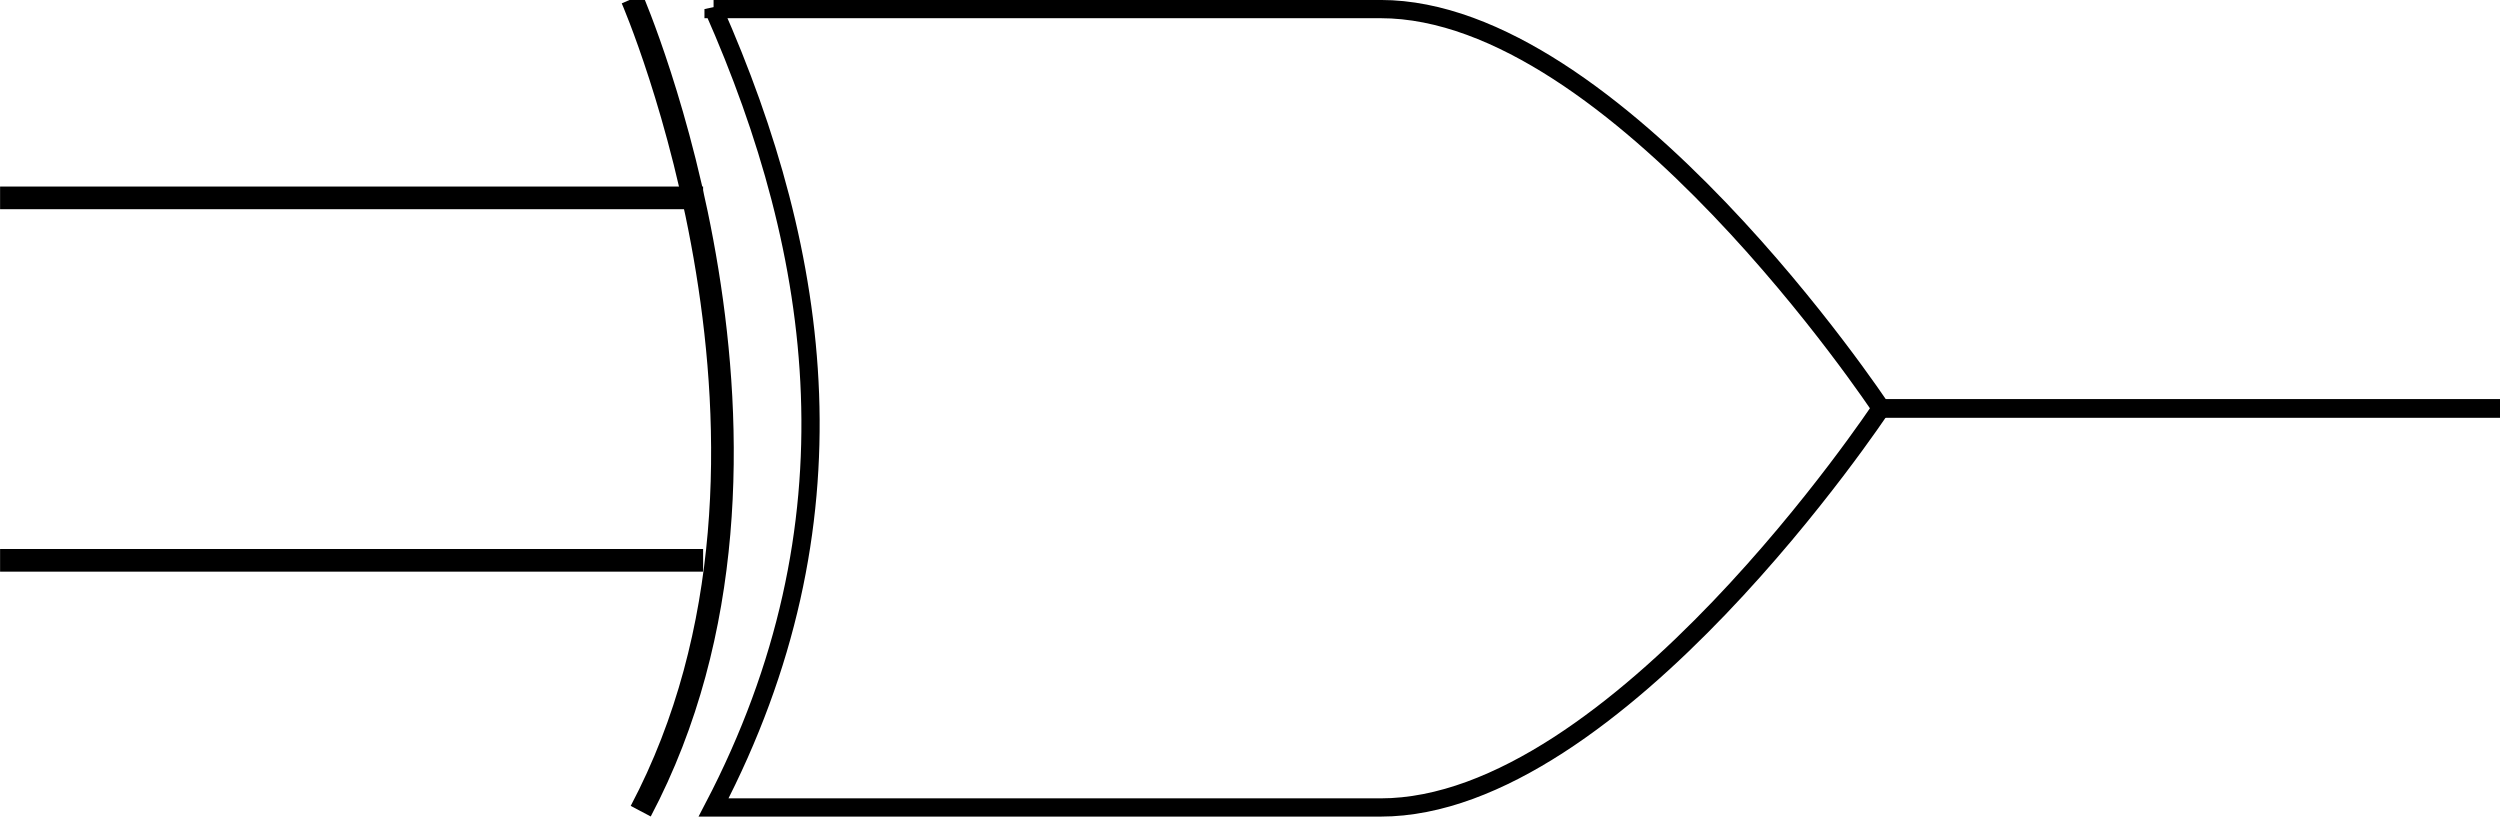 <?xml version="1.0" encoding="UTF-8" standalone="no"?>
<!-- Created with Inkscape (http://www.inkscape.org/) -->

<svg
   xmlns:dc="http://purl.org/dc/elements/1.1/"
   xmlns:cc="http://creativecommons.org/ns#"
   xmlns:rdf="http://www.w3.org/1999/02/22-rdf-syntax-ns#"
   xmlns:svg="http://www.w3.org/2000/svg"
   xmlns="http://www.w3.org/2000/svg"
   xmlns:sodipodi="http://sodipodi.sourceforge.net/DTD/sodipodi-0.dtd"
   xmlns:inkscape="http://www.inkscape.org/namespaces/inkscape"
   id="svg3409"
   sodipodi:docname="logic-xor.svg"
   viewBox="0 0 110.36 36.062"
   version="1.1"
   inkscape:version="0.48.4 r9939"
   width="100%"
   height="100%">
  <defs
     id="defs2995" />
  <sodipodi:namedview
     id="base"
     bordercolor="#666666"
     inkscape:pageshadow="2"
     inkscape:window-y="-4"
     fit-margin-left="0"
     pagecolor="#ffffff"
     fit-margin-top="0"
     inkscape:window-maximized="1"
     inkscape:zoom="7.9195959"
     inkscape:window-x="1276"
     inkscape:window-height="1005"
     showgrid="false"
     borderopacity="1.0"
     inkscape:current-layer="layer1"
     inkscape:cx="59.897611"
     inkscape:cy="-2.8151157"
     fit-margin-right="0"
     fit-margin-bottom="0"
     inkscape:window-width="1280"
     inkscape:pageopacity="0.0"
     inkscape:document-units="px" />
  <g
     id="layer1"
     inkscape:label="Layer 1"
     inkscape:groupmode="layer"
     transform="translate(-247.73 -508.62)">
    <path
       id="path3094"
       sodipodi:nodetypes="cscscc"
       style="fill:none;stroke:#000000;stroke-width:0.805px"
       inkscape:connector-curvature="0"
       d="m 279.23,509.021 h 29.446 c 10.411,0 22.086,17.622 22.086,17.622 0,0 -11.674,17.622 -22.086,17.622 h -29.446 c 6.54,-12.527 4.809,-24.375 0,-35.245 z" />
    <g
       id="g3096"
       transform="matrix(1.154,0,0,1,-38.478,41.645)">
      <path
         id="path3098"
         d="M 274.91,475.71 H 248.017"
         style="fill:none;stroke:#000000"
         inkscape:connector-curvature="0" />
      <path
         id="path3100"
         style="fill:none;stroke:#000000"
         inkscape:connector-curvature="0"
         d="M 274.91,491.71 H 248.017" />
    </g>
    <path
       id="path3102"
       style="fill:none;stroke:#000000;stroke-width:0.827px"
       inkscape:connector-curvature="0"
       d="m 330.747,526.65 h 27.375" />
    <path
       style="fill:none;stroke:#000000;stroke-width:1px;stroke-linecap:butt;stroke-linejoin:miter;stroke-opacity:1"
       d="m 275.635,508.569 c 0,0 8.713,20.077 0.379,35.86"
       id="path3015"
       inkscape:connector-curvature="0" />
  </g>
</svg>
